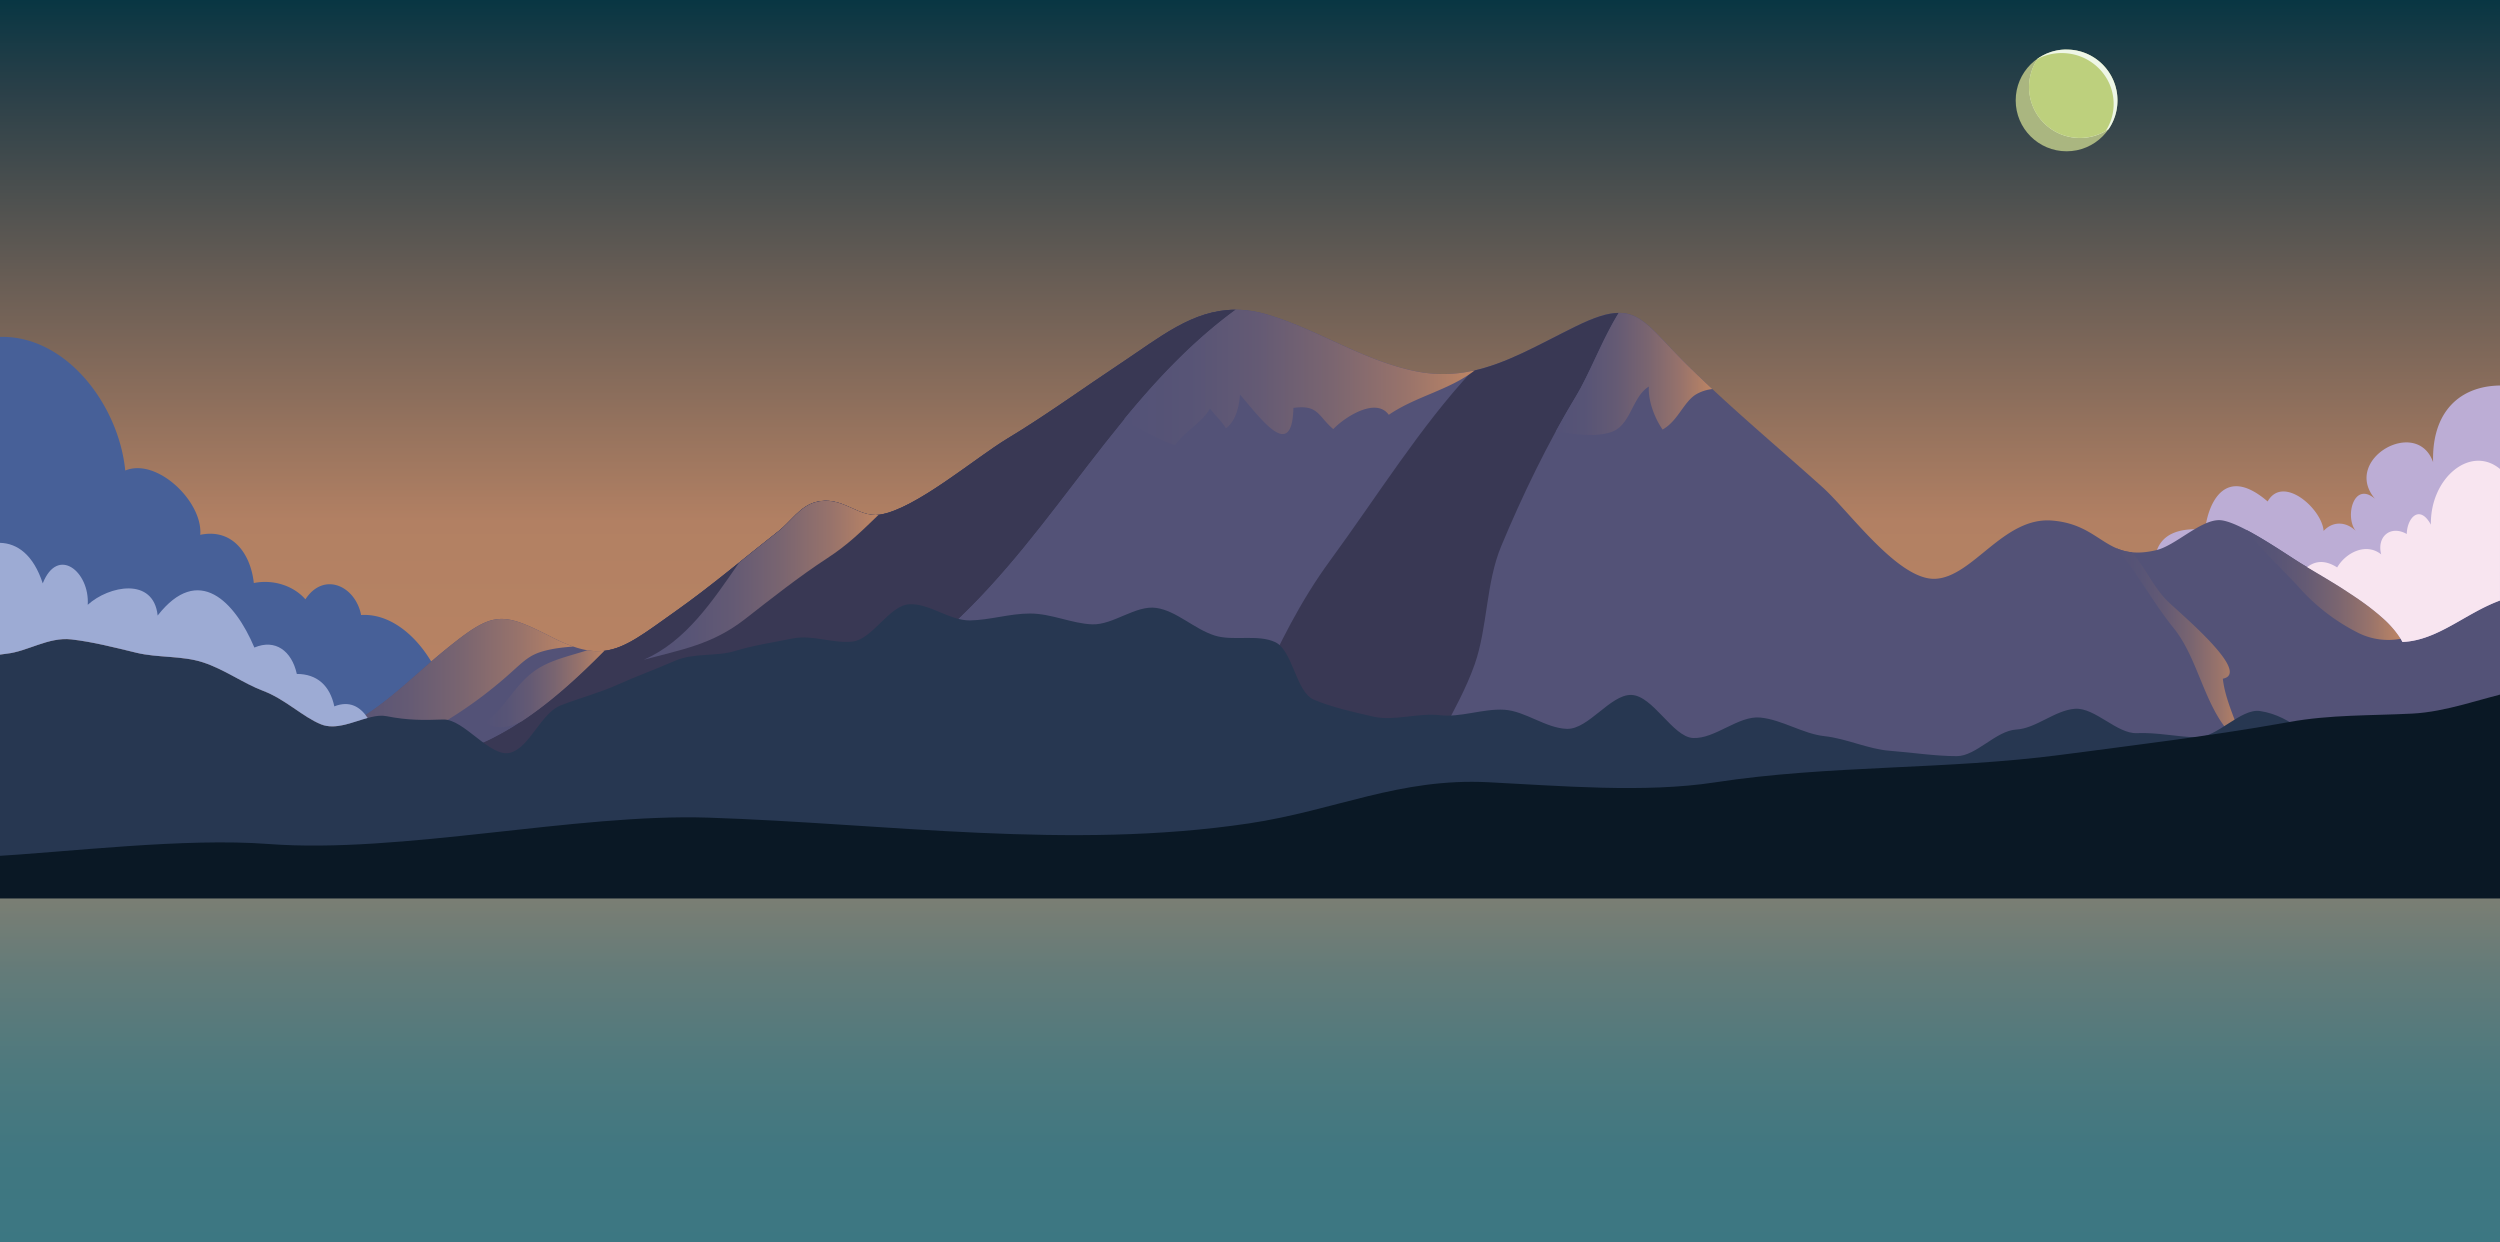 <svg xmlns="http://www.w3.org/2000/svg" xmlns:xlink="http://www.w3.org/1999/xlink" width="1400" height="695.78" viewBox="0 0 1400 695.78"><defs><style>.cls-1{isolation:isolate;}.cls-2{fill:url(#linear-gradient);}.cls-3{fill:#bcadd5;}.cls-3,.cls-31,.cls-32,.cls-4{mix-blend-mode:multiply;}.cls-4{fill:#476098;}.cls-5{fill:url(#linear-gradient-2);}.cls-6{fill:#535277;}.cls-7{fill:#393854;}.cls-8{fill:url(#linear-gradient-3);}.cls-9{fill:url(#linear-gradient-4);}.cls-10{fill:url(#linear-gradient-5);}.cls-11{fill:url(#linear-gradient-6);}.cls-12{fill:url(#linear-gradient-7);}.cls-13{fill:url(#linear-gradient-8);}.cls-14{fill:url(#linear-gradient-9);}.cls-15{fill:url(#linear-gradient-10);}.cls-16{fill:url(#linear-gradient-11);}.cls-17{fill:url(#linear-gradient-12);}.cls-18{fill:url(#linear-gradient-13);}.cls-19{fill:url(#linear-gradient-14);}.cls-20{fill:url(#linear-gradient-15);}.cls-21{fill:url(#linear-gradient-16);}.cls-22{fill:url(#linear-gradient-17);}.cls-23{fill:url(#linear-gradient-18);}.cls-24{fill:url(#linear-gradient-19);}.cls-25{fill:url(#linear-gradient-20);}.cls-26{fill:url(#linear-gradient-21);}.cls-27{fill:url(#linear-gradient-22);}.cls-28{fill:url(#linear-gradient-23);}.cls-29{fill:#273751;}.cls-30{fill:#0a1825;}.cls-31{fill:#9dabd4;}.cls-32{fill:#f8e5f0;}.cls-33{fill:#aab680;}.cls-34{fill:#eef6e6;}.cls-35{fill:#bdd07d;}</style><linearGradient id="linear-gradient" x1="700" x2="700" y2="695.78" gradientUnits="userSpaceOnUse"><stop offset="0" stop-color="#083643"/><stop offset="0.07" stop-color="#293f48"/><stop offset="0.24" stop-color="#6e6056"/><stop offset="0.42" stop-color="#b28063"/><stop offset="0.44" stop-color="#b38163"/><stop offset="0.62" stop-color="#bb8464"/><stop offset="1" stop-color="#bd8564"/></linearGradient><linearGradient id="linear-gradient-2" x1="700" y1="695.78" x2="700" y2="411.56" gradientUnits="userSpaceOnUse"><stop offset="0" stop-color="#3c7782"/><stop offset="0.17" stop-color="#407781"/><stop offset="0.34" stop-color="#4d797e"/><stop offset="0.53" stop-color="#637b79"/><stop offset="0.72" stop-color="#817f72"/><stop offset="0.91" stop-color="#a88369"/><stop offset="1" stop-color="#bd8564"/></linearGradient><linearGradient id="linear-gradient-3" x1="1185.18" y1="362.08" x2="1256.38" y2="362.08" gradientUnits="userSpaceOnUse"><stop offset="0" stop-color="#535277"/><stop offset="0.18" stop-color="#575476"/><stop offset="0.38" stop-color="#645a74"/><stop offset="0.59" stop-color="#7a6570"/><stop offset="0.8" stop-color="#98736b"/><stop offset="1" stop-color="#bd8564"/></linearGradient><linearGradient id="linear-gradient-4" x1="1257.86" y1="327.54" x2="1344.4" y2="327.54" xlink:href="#linear-gradient-3"/><linearGradient id="linear-gradient-5" x1="903.33" y1="175.44" x2="903.44" y2="175.44" xlink:href="#linear-gradient-3"/><linearGradient id="linear-gradient-6" x1="899.53" y1="176.13" x2="899.63" y2="176.13" xlink:href="#linear-gradient-3"/><linearGradient id="linear-gradient-7" x1="895.36" y1="177.33" x2="895.41" y2="177.33" xlink:href="#linear-gradient-3"/><linearGradient id="linear-gradient-8" x1="871.25" y1="209.42" x2="958.92" y2="209.42" xlink:href="#linear-gradient-3"/><linearGradient id="linear-gradient-9" x1="673.03" y1="176.49" x2="674.11" y2="176.49" xlink:href="#linear-gradient-3"/><linearGradient id="linear-gradient-10" x1="667.74" y1="178.5" x2="668.68" y2="178.5" xlink:href="#linear-gradient-3"/><linearGradient id="linear-gradient-11" x1="675.32" y1="175.78" x2="676.43" y2="175.78" xlink:href="#linear-gradient-3"/><linearGradient id="linear-gradient-12" x1="666.07" y1="179.34" x2="666.44" y2="179.34" xlink:href="#linear-gradient-3"/><linearGradient id="linear-gradient-13" x1="629.57" y1="211.32" x2="825.94" y2="211.32" xlink:href="#linear-gradient-3"/><linearGradient id="linear-gradient-14" x1="670.78" y1="177.29" x2="671.74" y2="177.29" xlink:href="#linear-gradient-3"/><linearGradient id="linear-gradient-15" x1="685.74" y1="173.74" x2="686.92" y2="173.74" xlink:href="#linear-gradient-3"/><linearGradient id="linear-gradient-16" x1="688.22" y1="173.55" x2="689.39" y2="173.55" xlink:href="#linear-gradient-3"/><linearGradient id="linear-gradient-17" x1="683.32" y1="174.04" x2="684.45" y2="174.04" xlink:href="#linear-gradient-3"/><linearGradient id="linear-gradient-18" x1="677.68" y1="175.15" x2="678.75" y2="175.15" xlink:href="#linear-gradient-3"/><linearGradient id="linear-gradient-19" x1="680.41" y1="174.51" x2="681.87" y2="174.51" xlink:href="#linear-gradient-3"/><linearGradient id="linear-gradient-20" x1="360.47" y1="324.93" x2="491.98" y2="324.93" xlink:href="#linear-gradient-3"/><linearGradient id="linear-gradient-21" x1="271.38" y1="385.69" x2="338.41" y2="385.69" xlink:href="#linear-gradient-3"/><linearGradient id="linear-gradient-22" x1="182.01" y1="409.55" x2="186.69" y2="409.55" xlink:href="#linear-gradient-3"/><linearGradient id="linear-gradient-23" x1="170.26" y1="387.28" x2="321.04" y2="387.28" xlink:href="#linear-gradient-3"/></defs><title>BG6</title><g class="cls-1"><g id="Layer_1" data-name="Layer 1"><rect class="cls-2" width="1400" height="695.78"/><path class="cls-3" d="M1404.23,216c-24.7-1.55-42.5,12.8-41.7,42.8-9.08-25.66-51.22-1.5-32.55,20.52-12-10.21-17,10.2-10.75,18-5.32-5.26-12.85-5.65-18,0-.94-12.46-22.8-31.7-31.35-16.5-29.39-25.31-35.26,13.49-34.82,15.77-4.09-.05-29-3.64-28.48,20.52-13.44-2-19.23,7-26.79,16.43a66,66,0,0,0,9.6,5.47,30.55,30.55,0,0,0,3.93,1.39l.37.1q.84.22,1.72.4l.43.08c.71.13,1.43.24,2.18.32a40.59,40.59,0,0,0,13.72-1.17c10.79-2.57,24.7-17,35.34-16.8,4,.06,10.23,2.77,17,6.43l.43.23,1.67.93.37.21c1.37.77,2.74,1.58,4.12,2.39l.35.21,1.74,1,.37.22c1.38.84,2.74,1.69,4.08,2.53l.19.12,1.79,1.13.32.2c2.74,1.75,5.33,3.43,7.61,4.91l1.41.91.35.23,1.07.69.43.28.91.58.38.24,1.14.71,1.55.94.47.28,1.16.7.52.31,1.23.73.25.15,6.7,4,.17.1,1.58.94.42.25,1.51.91.49.3,1.51.92.51.31,1.5.92.54.33,1.51.94.54.34,1.52,1,.53.34,1.53,1,.53.35,1.52,1,.53.35,1.51,1,.53.36,1.51,1,.5.35,1.51,1.06.48.34,1.5,1.09.45.33,1.49,1.11.42.32,1.49,1.15.36.29,1.5,1.19.3.25,1.5,1.25.22.19,1.37,1.19a64.09,64.09,0,0,0,8.48-2.76c14.36-5.84,26.84-15.93,40.58-22.78a64.89,64.89,0,0,0,17.4-12.52Z"/><path class="cls-4" d="M202.22,344.41c-3.16-16.3-20.89-24.55-31.19-8.79-6.54-7.48-17.73-11.33-28.89-9.13-1.75-16.09-11.68-30.77-30-27,1.55-18.47-24.21-43.35-42-36C66.55,227,37.25,187.77,0,188.65V366.59c1.2-.2,2.43-.38,3.72-.51,11.63-1.2,23.43-9.48,36.3-8,11.9,1.38,24.1,4.49,36.36,7.47,12,2.91,25.54,1.56,37.21,5.35,12.08,3.93,22.73,11.83,33.81,16,12.52,4.75,22.14,14.6,32.42,18.75,11.55,4.66,26.13-6.67,36.62-4.6,11.94,2.36,20.69,2.28,31.71,1.87a10.44,10.44,0,0,1,2.44.22,63.05,63.05,0,0,0-.72-10.25C246.62,371.21,226.24,342.88,202.22,344.41Z"/><rect class="cls-5" y="411.56" width="1400" height="284.22"/><path class="cls-6" d="M1345.39,359.48c-8.68-17.1-40.59-34-56.85-44-9.59-5.88-35.28-24-45.68-24.2-10.64-.16-24.55,14.23-35.34,16.8-28.55,6.8-30.16-14.32-58.4-16.57-27.1-2.16-44.21,31.46-65.19,32.61-20.75,1.14-48.4-37.88-63.25-51.22-25.86-23.24-51.09-44.14-75.81-68.48-26.34-25.93-28.61-38.31-62.57-21.59-31.93,15.71-56.38,32-90.23,24.9-29.43-6.19-54.86-23.56-82.67-31.67-33.48-9.76-54.79,9.49-82.12,27.61-21,13.93-41.44,28.82-62.94,41.8-18.29,11-51.78,39.74-71.69,42.72-12.43,1.86-21.12-11.07-36-7-8.71,2.37-13.74,10.83-20.79,16.33-19.2,15-37.32,30.44-57.16,44.5-29.95,21.23-39.09,30.42-69.58,14.84-28.4-14.51-32.82-14.78-59.42,6.75-21.48,17.38-38.94,37.29-65.2,47.08l-9.81,12.26c-18.07,11.4-26.13,27.58-35.78,48.53a156.2,156.2,0,0,1-8.11,14.28H1400V336.28C1380.56,343.4,1365.17,358.64,1345.39,359.48Z"/><path class="cls-7" d="M775.35,485.75c5.4-11.55,10.62-23.32,14.41-35.82C798,422.7,816.61,398.26,825.83,372c7.24-20.61,6.24-45.49,14.86-66.18,11.76-28.22,25.93-57.53,41.56-83.39,8.27-13.68,14.82-32,24.24-47.2-6.11,0-13.61,2.42-24.18,7.62-20.93,10.3-38.64,20.85-57.9,24.9-29,31.14-53.19,70.17-79.57,106.19-33.5,45.75-47.56,97-75,144.4q-8,13.81-16.19,27.41Z"/><path class="cls-7" d="M691.9,173.46c-24.09,0-42.36,15.48-64.62,30.24-21,13.93-41.44,28.82-62.94,41.8-18.29,11-51.78,39.74-71.69,42.72-12.43,1.86-21.12-11.07-36-7-8.71,2.37-13.74,10.83-20.79,16.33-19.2,15-37.32,30.44-57.16,44.5-17.85,12.65-28.3,21-40.29,22.43-30.55,31-63.86,57.85-106.47,62.16,21.2,7,58.89,30.75,83.1,24.82,31.58-7.73,45.62-38.55,80.7-43.49,51.72-7.28,96-20.31,136.16-57C591.74,296.18,626.31,221.51,691.9,173.46Z"/><path class="cls-7" d="M691.9,173.46c-24.09,0-42.36,15.48-64.62,30.24-21,13.93-41.44,28.82-62.94,41.8-18.29,11-51.78,39.74-71.69,42.72-12.43,1.86-21.12-11.07-36-7-8.71,2.37-13.74,10.83-20.79,16.33-19.2,15-37.32,30.44-57.16,44.5-17.85,12.65-28.3,21-40.29,22.43-30.55,31-63.86,57.85-106.47,62.16,21.2,7,58.89,30.75,83.1,24.82,31.58-7.73,45.62-38.55,80.7-43.49,51.72-7.28,96-20.31,136.16-57C591.74,296.18,626.31,221.51,691.9,173.46Z"/><path class="cls-8" d="M1217.23,351.72c15.66,19.32,17.77,51.08,39.15,65.44-3.71-12.44-10.34-25.1-11.59-37.09,16.77-3.27-25.9-38.1-31.68-44.16-7.37-7.73-11.05-16.66-17.92-25.09-.43-.53-.89-1-1.37-1.54a29.14,29.14,0,0,1-8.63-2.28C1196.67,320.47,1206.09,338,1217.23,351.72Z"/><path class="cls-9" d="M1287.69,329.23a111.35,111.35,0,0,0,33.41,25.42,37.48,37.48,0,0,0,23.3,3.05c-9.89-16.49-40.16-32.58-55.85-42.19-6.27-3.84-19.43-12.94-30.69-18.82C1266.21,308,1280.06,320.64,1287.69,329.23Z"/><path class="cls-10" d="M903.33,175.45h0Z"/><path class="cls-11" d="M899.53,176.15l.1,0Z"/><path class="cls-12" d="M895.36,177.34l0,0Z"/><path class="cls-13" d="M944.88,204.44c-18.14-17.86-24.87-29.27-38.4-29.2-9.41,15.17-16,33.51-24.23,47.19-3.76,6.21-7.43,12.63-11,19.18,10.85,1.64,22.69,3.38,31.41.2,10.65-3.87,11.43-19.78,20.7-25.33-.52,8,3.36,17.92,7.69,24.06,8.44-4.7,11.61-15,18.37-19.46a22.6,22.6,0,0,1,9.51-3.2Q951.87,211.31,944.88,204.44Z"/><path class="cls-14" d="M674.11,176.31l-1.07.35Z"/><path class="cls-15" d="M668.68,178.3l-.93.4Z"/><path class="cls-16" d="M676.43,175.62l-1.1.32Z"/><path class="cls-17" d="M666.08,179.41h0l.38-.17Z"/><path class="cls-18" d="M792.08,207.75c-29.43-6.19-54.86-23.56-82.67-31.67a61.82,61.82,0,0,0-18.54-2.61l1,0c-24,17.6-43.87,38.77-62.33,61.22,8.87,6.21,24.17,13.65,28.56,14.5,5.46-7.66,14.88-12.34,19.5-20.4,2.73,3.78,6.55,7,8.92,11.09,5.67-4.32,7.38-12.24,7.87-18.92,11.68,13.43,29.15,38,29.93,7.46,14.1-1.93,13.69,4.58,22.31,11.87,6.51-6.82,23.93-18,31.09-8,15.41-10.49,33.78-13.76,48.18-24.9A77,77,0,0,1,792.08,207.75Z"/><path class="cls-19" d="M671.74,177.12l-1,.35Z"/><path class="cls-20" d="M686.92,173.68l-1.18.12Z"/><path class="cls-21" d="M689.39,173.52l-1.17.07Z"/><path class="cls-22" d="M684.45,174l-1.13.16Z"/><path class="cls-23" d="M678.75,175l-1.07.27Z"/><path class="cls-24" d="M681.87,174.37l-1.46.28Z"/><path class="cls-25" d="M417.17,346.71c15.13-11.8,30.33-23.83,46-34.06,12-7.82,19.23-15.14,28.85-24.37-12.07,1.31-20.72-11.08-35.33-7.1-8.71,2.37-13.74,10.83-20.79,16.33-7.42,5.79-14.68,11.65-21.94,17.47-14.95,21.66-30,44.29-53.45,54.47C381.84,363.7,398.79,361,417.17,346.71Z"/><path class="cls-26" d="M328.92,364.14c-9.06,2.95-19.26,5.11-27.35,10.1-13,8-18.32,22.13-30.18,30.71,7.38,3.92,14.3,2.33,20.89-1.1,16.47-10.89,31.62-24.68,46.14-39.4h0A33,33,0,0,1,328.92,364.14Z"/><path class="cls-27" d="M183.26,411.14l1.23-.46,2.19-2.74C185.74,409.27,179.36,411.32,183.26,411.14Z"/><path class="cls-28" d="M170.26,426c12.89,3.3,28.6,2.12,36.84-1.17,28.84-11.52,54.29-26.26,77.48-46.8,10.39-9.19,12.42-12.3,25.57-14.7,2.69-.49,6.8-.95,10.89-1.27a94,94,0,0,1-11.92-5.2c-28.4-14.51-32.82-14.78-59.42,6.75-21.48,17.38-38.94,37.29-65.2,47.08l-9.81,12.26C173.14,423.92,171.67,424.94,170.26,426Z"/><path class="cls-29" d="M1265.64,398.18c-10.8-1.61-24.06,15-35.55,14.73-11-.27-22.09-2.84-33.45-2.36-11.14.48-23.4-14.39-34.61-13.63s-21.82,11-32.88,11.62c-11.45.64-22.46,14.9-33.37,14.9-12.2,0-25.12-2.07-37.5-3-12.17-.94-24.18-6.84-36.5-8.18-12.18-1.33-23.74-9.22-36-10.43s-25.36,12.06-37.68,11.45c-11.38-.56-22.46-23.86-34.64-24.12-11.62-.25-24,19.33-35.93,19-11.8-.3-23.4-10-35.17-10.71-11.95-.68-24.43,4.43-36,3.06-12-1.43-25.81,3.4-37,.86-10.73-2.44-23.69-5.29-33.69-9.61s-11.69-27.54-21.55-32.16-23.61-.39-34-3.73c-11.51-3.72-21.24-13.77-32.56-15.43-11.57-1.7-24.12,9.61-35.92,9.19-11.43-.4-22.8-6.06-34.83-6.06-11.37,0-22.5,3.68-33.58,3.86-11.35.18-22.89-9.66-34-9.06C498,339,488.57,358,477.48,359.27s-22.49-4-33.5-1.74-21.47,3.69-32.3,7c-10.53,3.27-23.12.89-33.62,5.49-10.95,4.8-21.79,8.71-31.88,13.25-10.88,4.9-22,7.73-32.3,11.8-11,4.34-17.34,23.74-28.24,26.49-11.17,2.82-25.87-19.07-37.5-18.64-11,.41-19.77.5-31.71-1.87-10.48-2.08-25.06,9.26-36.62,4.6-10.28-4.15-19.89-14-32.42-18.75-11.08-4.2-21.72-12.1-33.81-16-11.67-3.8-25.24-2.44-37.21-5.35-12.26-3-24.45-6.09-36.36-7.47-12.87-1.49-24.67,6.79-36.3,8-1.3.13-2.52.31-3.72.51V485.75H1300.89c1.41-6.74,2.8-13.2,3.17-19.52,1.1-18.76,7-33.49.06-41.91C1296.88,415.51,1283.54,400.85,1265.64,398.18Z"/><path class="cls-30" d="M1407.3,387.21c-18.7,4.19-37.34,11.45-56.54,12.41-23.42,1.18-45.74.55-68.8,4.7-42.59,7.66-85.31,12.77-127.61,18.36-64.46,8.52-130,5.61-194,15.45-39.44,6.06-86.58,1.94-126.91-.08-50-2.5-85.61,15.8-134.06,23.06-100.39,15-202.1.09-302.71-3.23-74-2.44-172.4,20.37-246.3,14.76-47-3.57-110.91,4.41-158.41,7.16v23.34H1407.3Z"/><path class="cls-31" d="M187.22,395.57c-2.42-11.53-9.59-18.17-21-18.16-2.86-12.95-12.07-19.75-23.77-14.78-10.9-25.78-31.27-47.27-54.16-17.93C86,323,61,327.91,49.13,338.69c1.18-18.46-16.79-33.23-25.19-12C18.76,310.79,9.75,304.2,0,304v62.57c1.2-.2,2.43-.38,3.72-.51,11.63-1.2,23.43-9.48,36.3-8,11.9,1.38,24.1,4.49,36.36,7.47,12,2.91,25.54,1.56,37.21,5.35,12.08,3.93,22.73,11.83,33.81,16,12.52,4.75,22.14,14.6,32.42,18.75,8,3.24,17.51-1.24,26.07-3.59C201.78,395.81,195.81,392.17,187.22,395.57Z"/><path class="cls-32" d="M1400,262.63c-16.59-13.75-39.2,5.19-38.7,31.2-6.28-11.58-13.3-3.93-13.52,5.21-9-5.13-16.91,1.37-14.31,11.42-8.27-6.7-19.69-1.21-24.66,7.3-6.87-4.39-12.41-3.62-16.78-.15l.22.13,1.23.73.25.15,6.7,4,.17.1,1.58.94.42.25,1.51.91.49.3,1.51.92.51.31,1.5.92.54.33,1.51.94.54.34,1.52,1,.53.34,1.53,1,.53.35,1.52,1,.53.35,1.51,1,.53.36,1.51,1,.5.35,1.51,1.06.48.34,1.5,1.09.45.33,1.49,1.11.42.32,1.49,1.15.36.29,1.5,1.19.3.25,1.5,1.25.22.19,1.52,1.32.12.11a54.74,54.74,0,0,1,10.59,12.1h0c.36.59.69,1.19,1,1.78,19.78-.84,35.17-16.08,54.61-23.21Z"/><circle class="cls-33" cx="1157.29" cy="56.22" r="28.5"/><path class="cls-34" d="M1157.29,27.72a28.37,28.37,0,0,0-16.05,5,28.5,28.5,0,0,0,39.6,39.6,28.5,28.5,0,0,0-23.55-44.56Z"/><path class="cls-35" d="M1179.24,73.29a27.94,27.94,0,0,0,4.4-15.07c0-15.74-13-28.5-29.09-28.5A29.43,29.43,0,0,0,1141,33a28.49,28.49,0,0,0,38.19,40.31Z"/></g></g></svg>